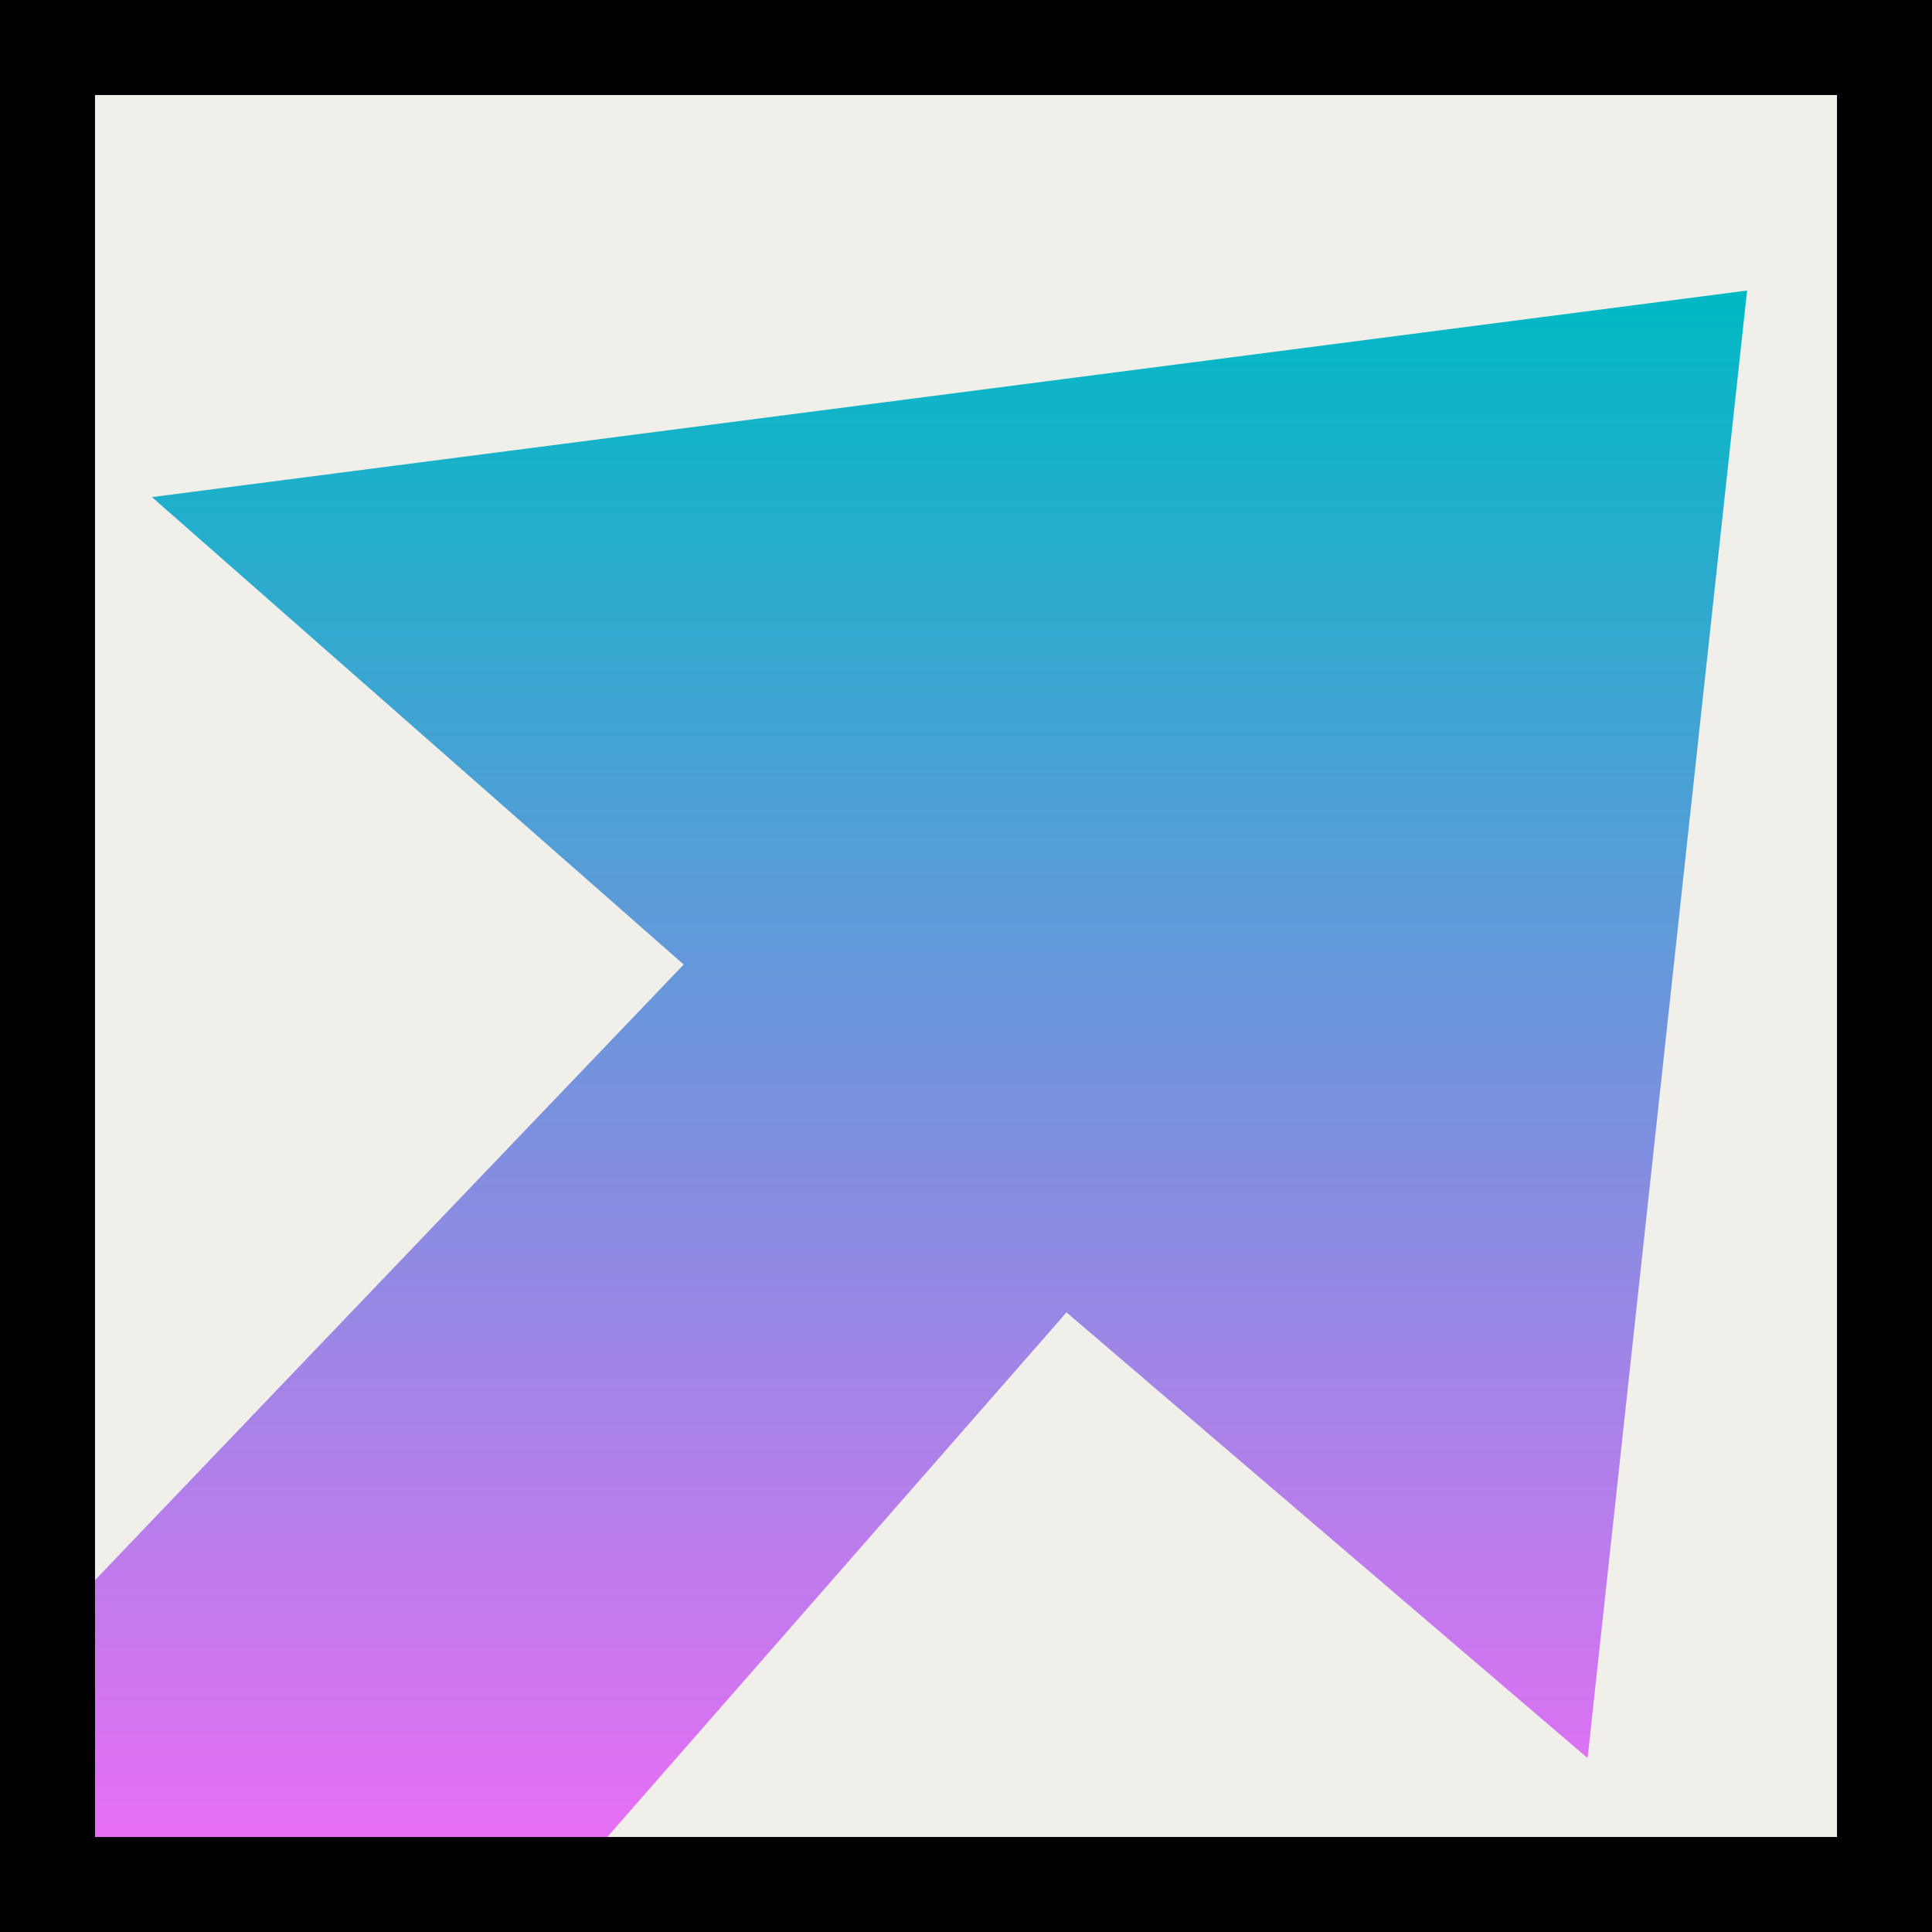 <svg width="512" height="512" viewBox="0 0 512 512" fill="none" xmlns="http://www.w3.org/2000/svg">
<rect x="0" y="0" width="512" height="512" fill="#333333" stroke="none"/>
<g clip-path="url(#clip0)">
<rect width="512" height="512" fill="#F1EFE9"/>
<path d="M181.182 255.609L40.273 131.735L463 77L420.727 465.907L282.636 347.795L138.909 512H-64L181.182 255.609Z" fill="url(#paint0_linear)"/>
<rect x="12.59" y="12.59" width="486.82" height="486.82" stroke="black" stroke-width="25.18"/>
</g>
<defs>
<linearGradient id="paint0_linear" x1="199.5" y1="77" x2="199.5" y2="512" gradientUnits="userSpaceOnUse">
<stop stop-color="#00B9C5"/>
<stop offset="1" stop-color="#F569F8"/>
</linearGradient>
<clipPath id="clip0">
<rect width="512" height="512" fill="white"/>
</clipPath>
</defs>
</svg>
